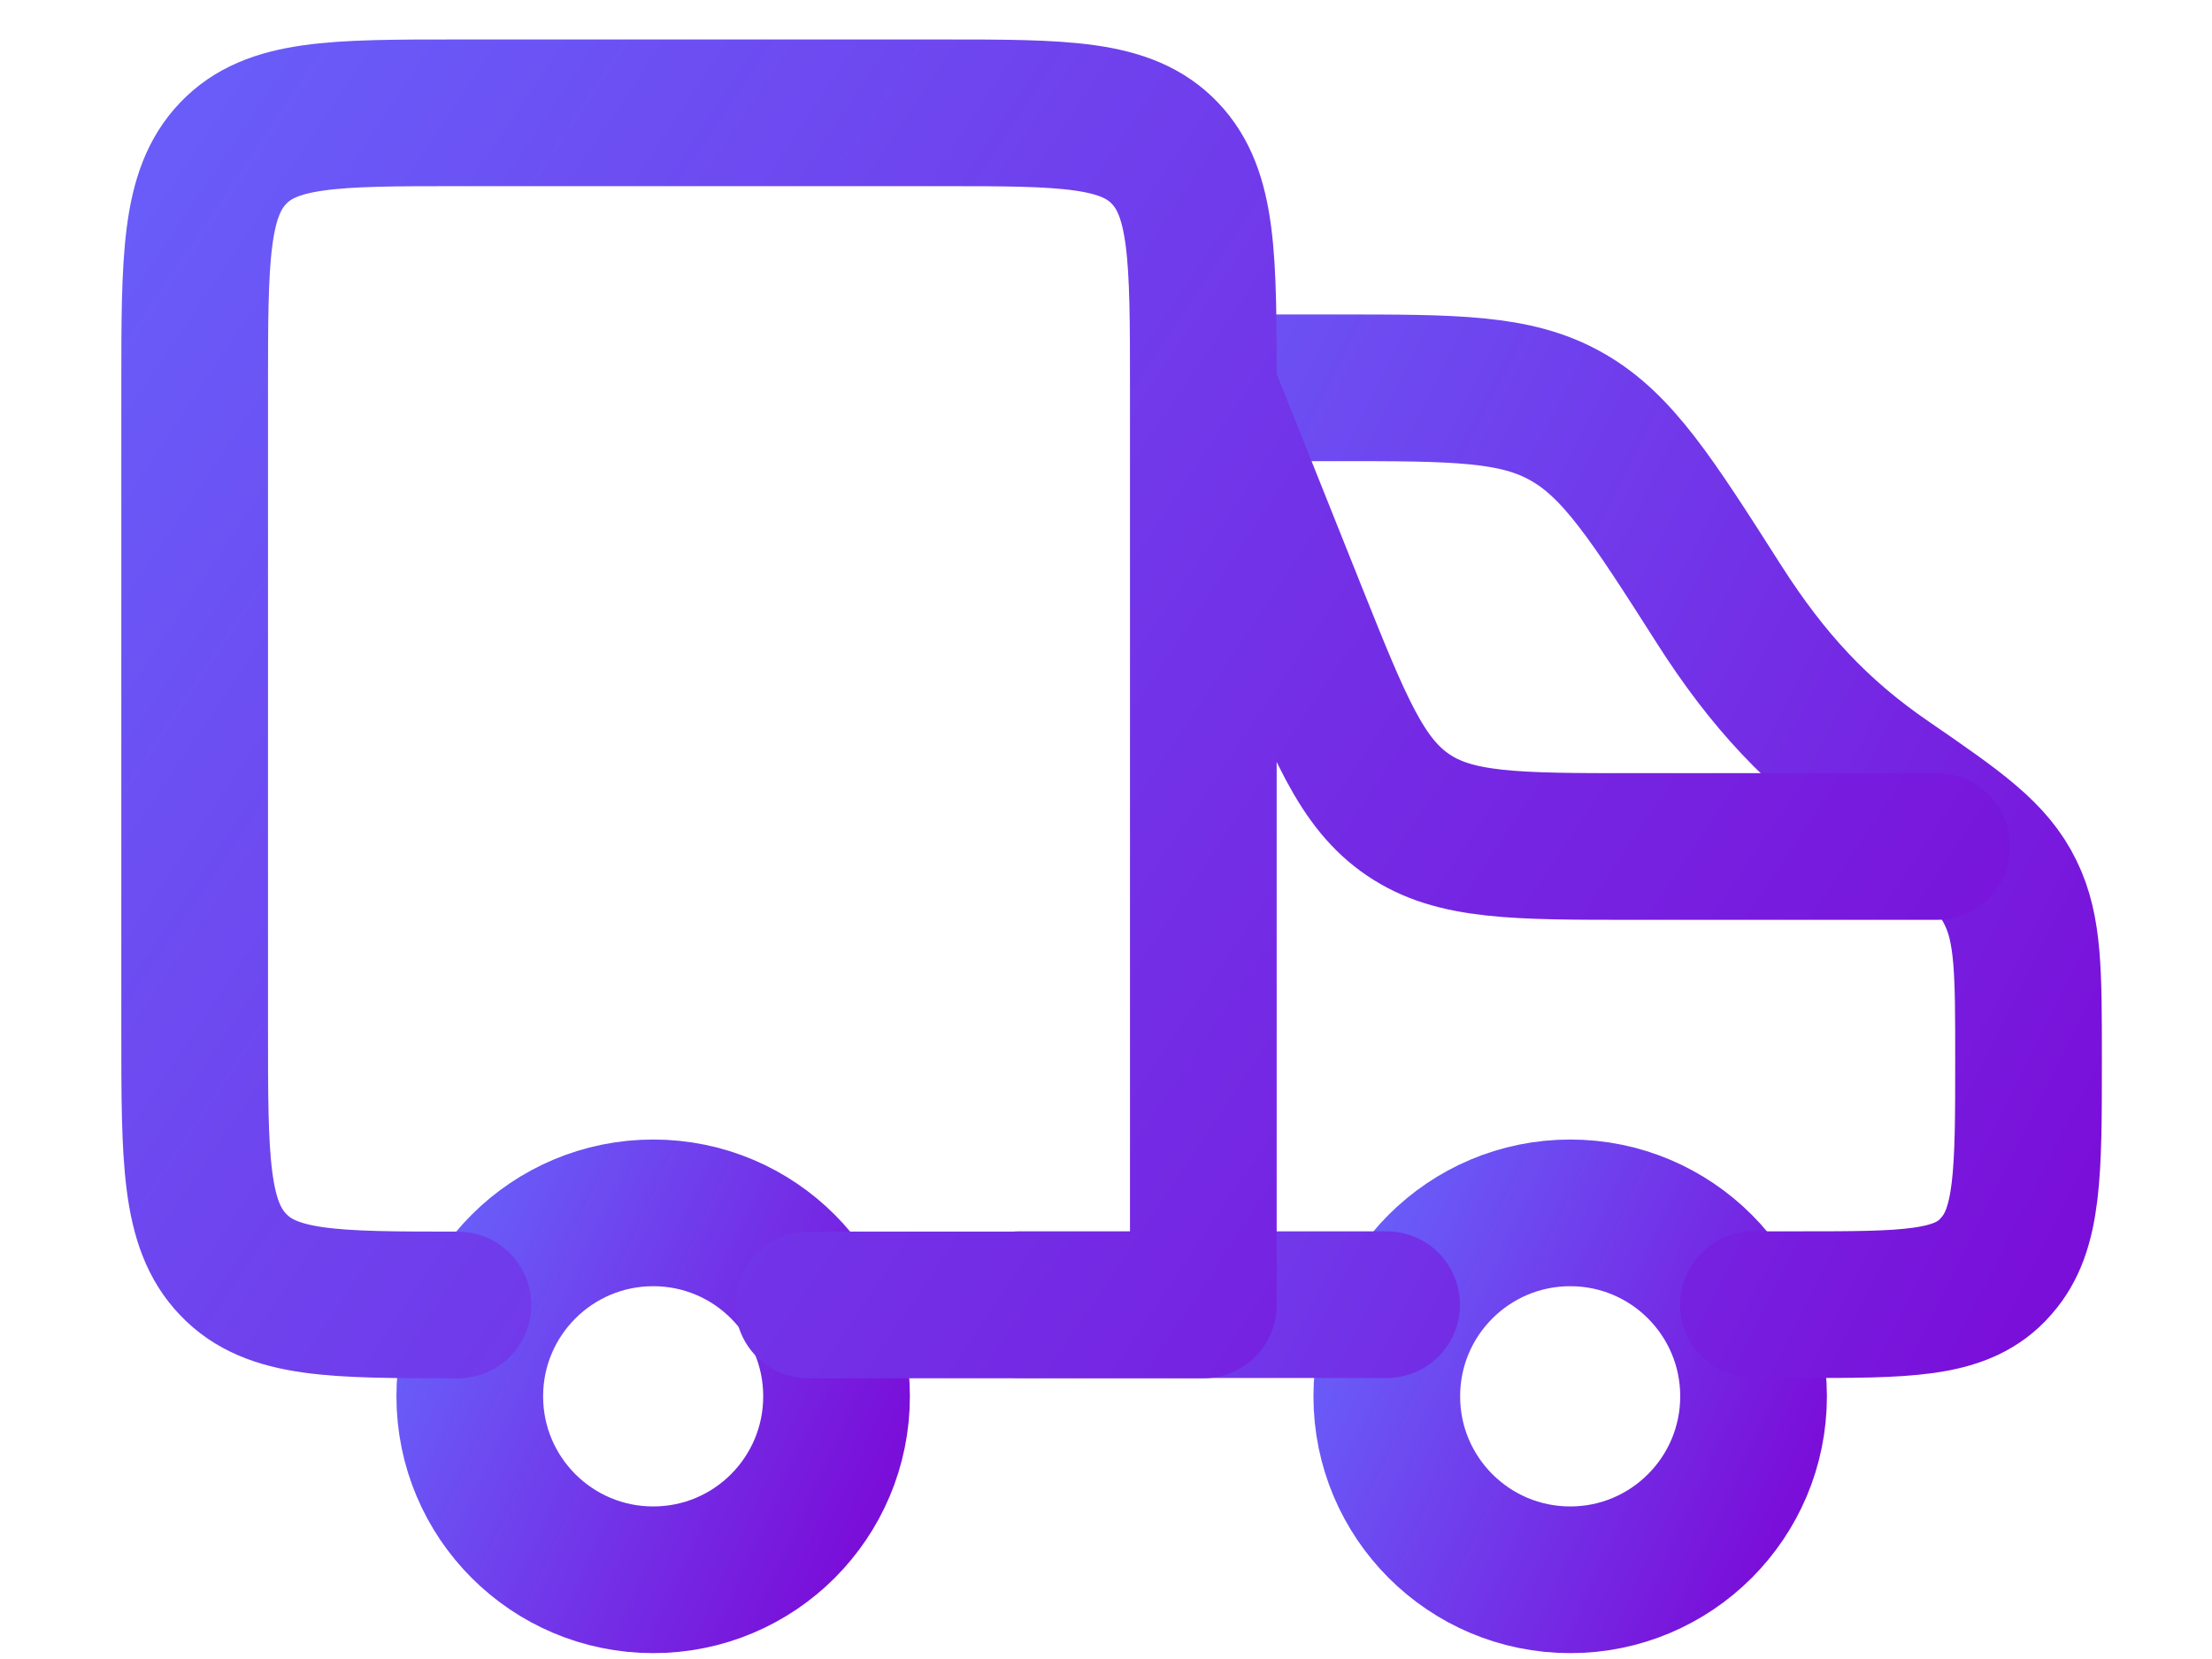 <svg width="16" height="12" viewBox="0 0 16 12" fill="none" xmlns="http://www.w3.org/2000/svg">
<path d="M11.358 11.427C12.09 11.427 12.684 10.833 12.684 10.1C12.684 9.367 12.09 8.773 11.358 8.773C10.625 8.773 10.031 9.367 10.031 10.1C10.031 10.833 10.625 11.427 11.358 11.427Z" stroke="url(#paint0_linear_29921_50214)" stroke-width="1.061" stroke-linecap="round" stroke-linejoin="round"/>
<path d="M4.725 11.427C5.458 11.427 6.051 10.833 6.051 10.1C6.051 9.367 5.458 8.773 4.725 8.773C3.992 8.773 3.398 9.367 3.398 10.1C3.398 10.833 3.992 11.427 4.725 11.427Z" stroke="url(#paint1_linear_29921_50214)" stroke-width="1.061" stroke-linecap="round" stroke-linejoin="round"/>
<path d="M7.377 9.437H10.03M9.035 2.805H9.661C10.53 2.805 10.965 2.805 11.333 3.014C11.701 3.222 11.947 3.607 12.438 4.377C12.783 4.917 13.144 5.31 13.653 5.658C14.165 6.01 14.409 6.181 14.543 6.457C14.673 6.721 14.673 7.033 14.673 7.658C14.673 8.482 14.673 8.894 14.441 9.156L14.411 9.189C14.168 9.437 13.783 9.437 13.017 9.437H12.683" stroke="url(#paint2_linear_29921_50214)" stroke-width="1.061" stroke-linecap="round" stroke-linejoin="round"/>
<path d="M8.704 2.806L9.363 4.455C9.686 5.262 9.848 5.666 10.185 5.894C10.522 6.123 10.957 6.123 11.827 6.123H14.01M8.704 2.806C8.704 1.868 8.704 1.399 8.426 1.108C8.147 0.816 7.698 0.816 6.801 0.816H3.312C2.414 0.816 1.965 0.817 1.687 1.108C1.408 1.399 1.408 1.868 1.408 2.806V7.449C1.408 8.388 1.408 8.857 1.687 9.147C1.965 9.439 2.414 9.439 3.312 9.439M8.704 2.806V9.439H5.849" stroke="url(#paint3_linear_29921_50214)" stroke-width="1.061" stroke-linecap="round" stroke-linejoin="round"/>
<defs>
<linearGradient id="paint0_linear_29921_50214" x1="12.667" y1="11.427" x2="9.498" y2="9.973" gradientUnits="userSpaceOnUse">
<stop stop-color="#7A0FD9"/>
<stop offset="1" stop-color="#695CF8"/>
</linearGradient>
<linearGradient id="paint1_linear_29921_50214" x1="6.034" y1="11.427" x2="2.866" y2="9.973" gradientUnits="userSpaceOnUse">
<stop stop-color="#7A0FD9"/>
<stop offset="1" stop-color="#695CF8"/>
</linearGradient>
<linearGradient id="paint2_linear_29921_50214" x1="14.625" y1="9.437" x2="6.219" y2="5.194" gradientUnits="userSpaceOnUse">
<stop stop-color="#7A0FD9"/>
<stop offset="1" stop-color="#695CF8"/>
</linearGradient>
<linearGradient id="paint3_linear_29921_50214" x1="13.928" y1="9.439" x2="1.361" y2="1.011" gradientUnits="userSpaceOnUse">
<stop stop-color="#7A0FD9"/>
<stop offset="1" stop-color="#695CF8"/>
</linearGradient>
</defs>
</svg>
